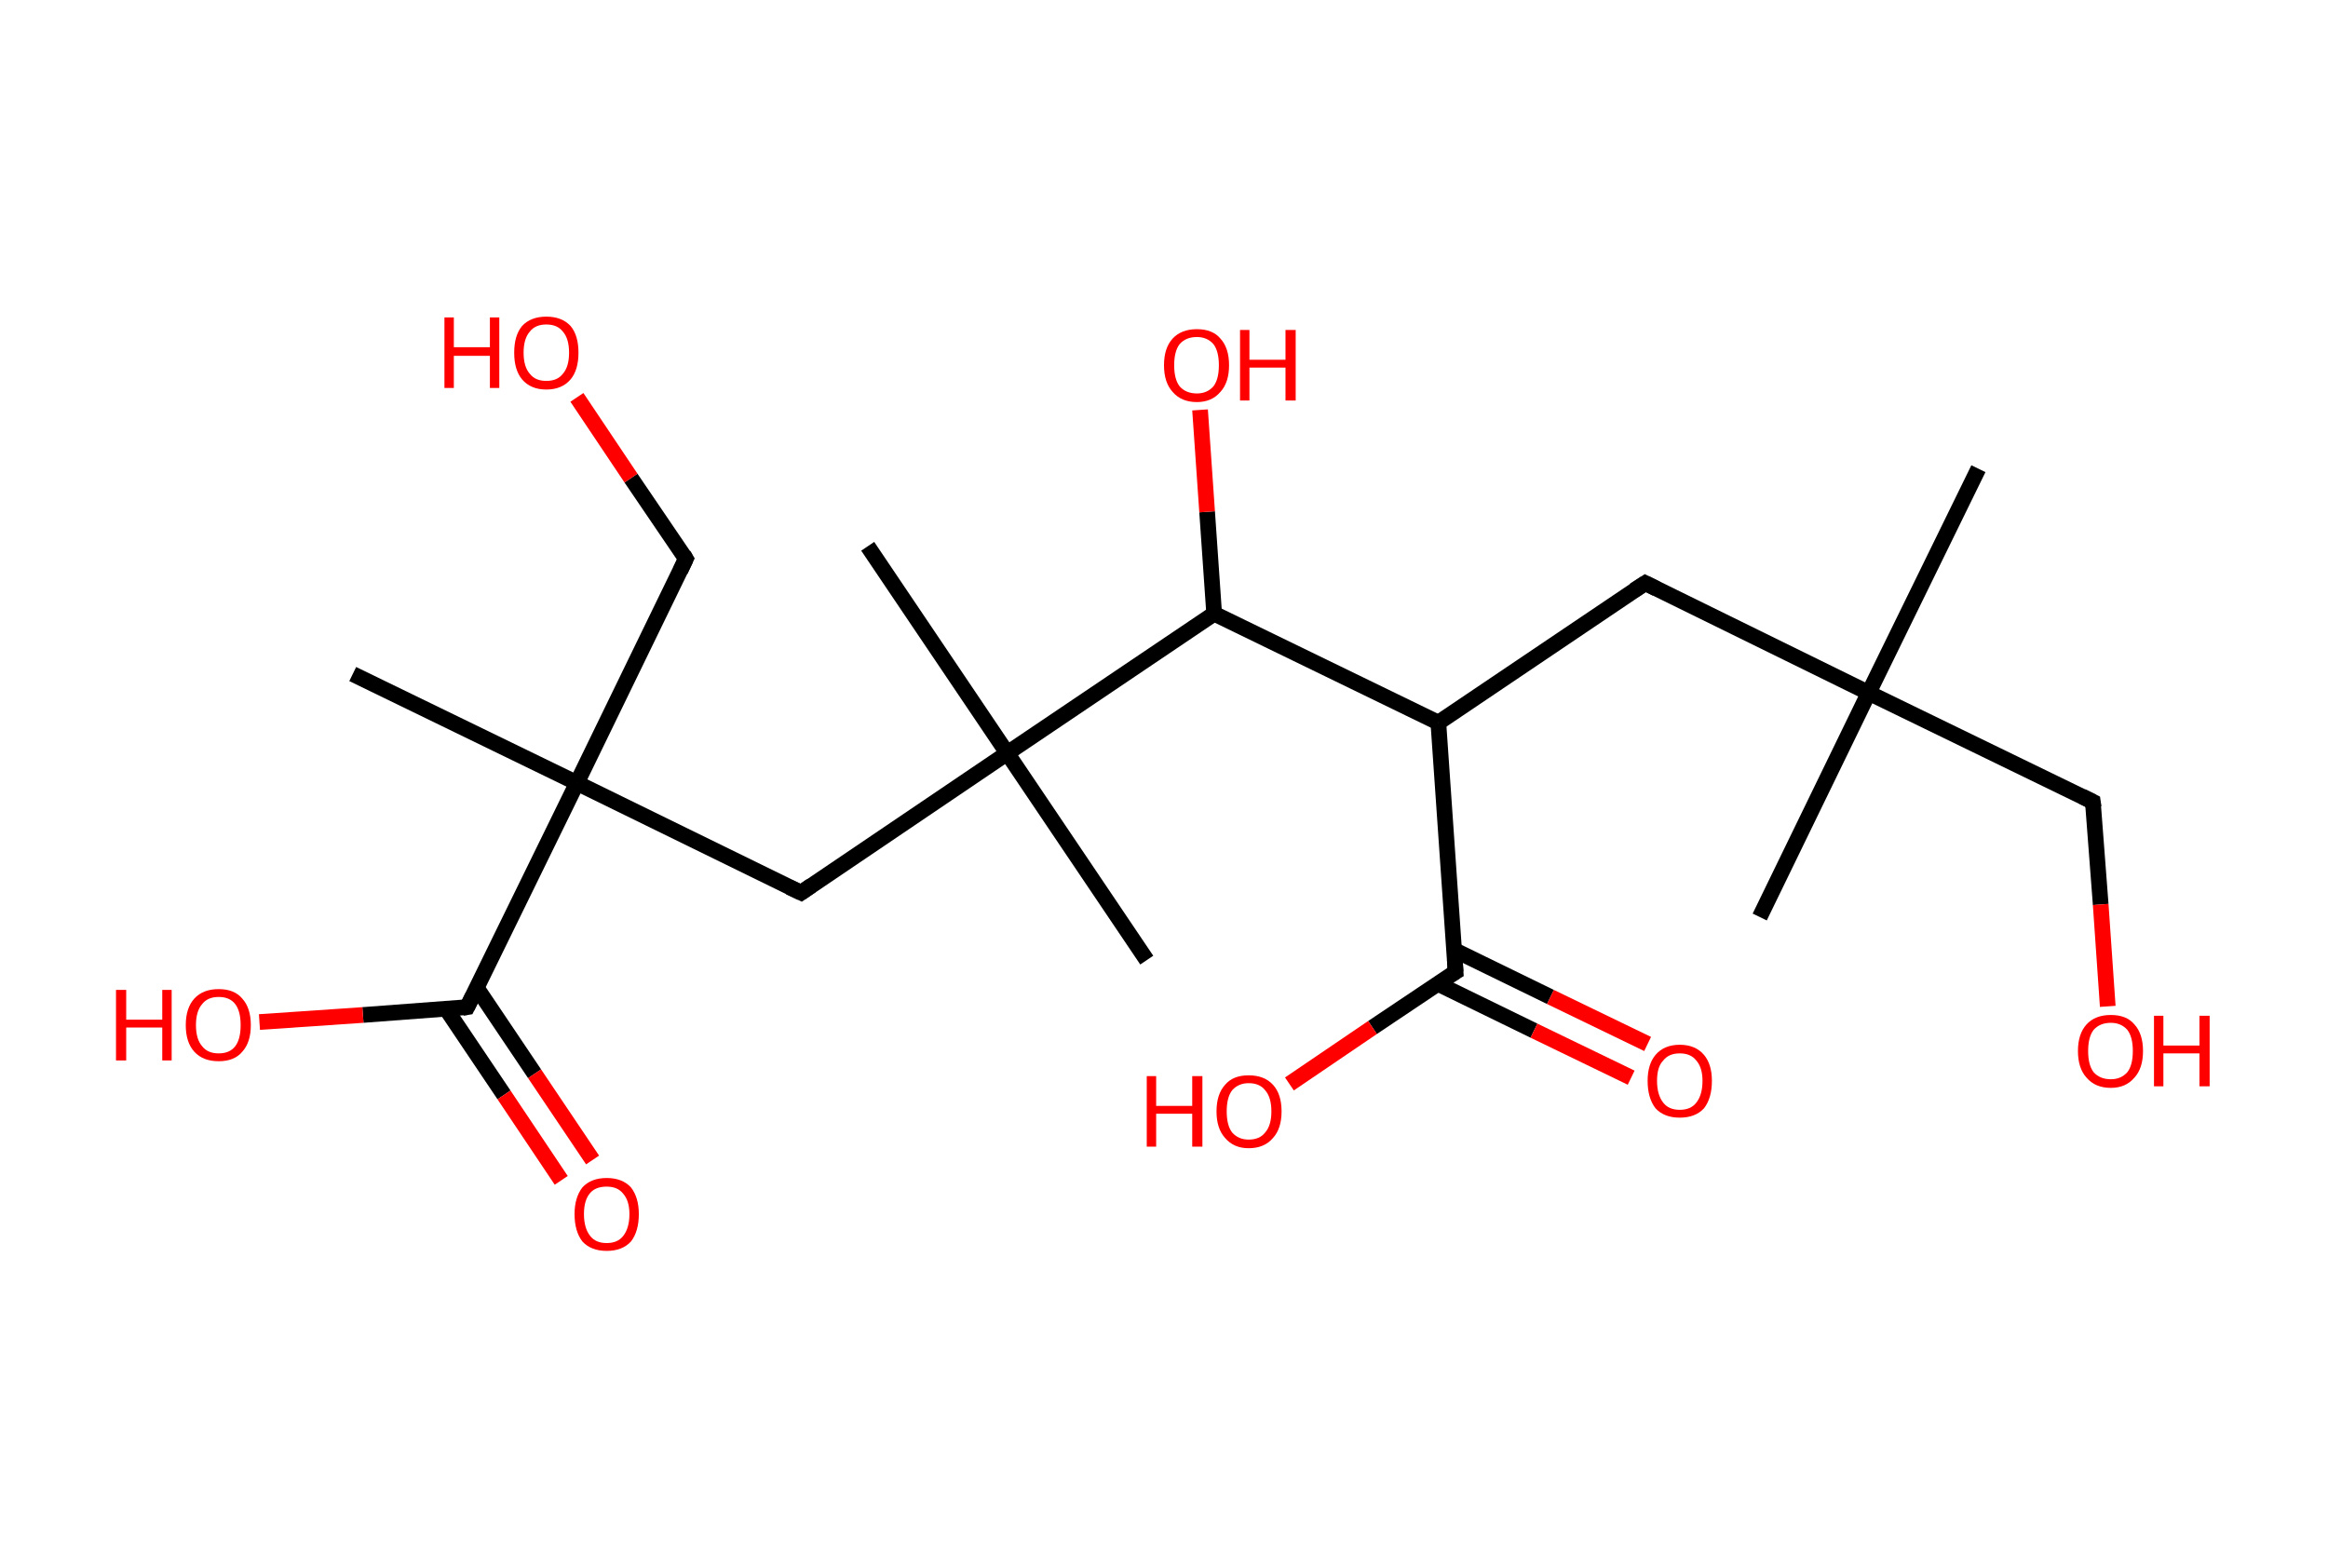 <?xml version='1.0' encoding='ASCII' standalone='yes'?>
<svg xmlns="http://www.w3.org/2000/svg" xmlns:rdkit="http://www.rdkit.org/xml" xmlns:xlink="http://www.w3.org/1999/xlink" version="1.1" baseProfile="full" xml:space="preserve" width="297px" height="200px" viewBox="0 0 297 200">
<!-- END OF HEADER -->
<rect style="opacity:1.0;fill:#FFFFFF;stroke:none" width="297.0" height="200.0" x="0.0" y="0.0"> </rect>
<path class="bond-0 atom-0 atom-1" d="M 252.4,59.8 L 238.4,88.4" style="fill:none;fill-rule:evenodd;stroke:#000000;stroke-width:2.0px;stroke-linecap:butt;stroke-linejoin:miter;stroke-opacity:1"/>
<path class="bond-1 atom-1 atom-2" d="M 238.4,88.4 L 224.5,117.0" style="fill:none;fill-rule:evenodd;stroke:#000000;stroke-width:2.0px;stroke-linecap:butt;stroke-linejoin:miter;stroke-opacity:1"/>
<path class="bond-2 atom-1 atom-3" d="M 238.4,88.4 L 267.0,102.3" style="fill:none;fill-rule:evenodd;stroke:#000000;stroke-width:2.0px;stroke-linecap:butt;stroke-linejoin:miter;stroke-opacity:1"/>
<path class="bond-3 atom-3 atom-4" d="M 267.0,102.3 L 268.0,115.4" style="fill:none;fill-rule:evenodd;stroke:#000000;stroke-width:2.0px;stroke-linecap:butt;stroke-linejoin:miter;stroke-opacity:1"/>
<path class="bond-3 atom-3 atom-4" d="M 268.0,115.4 L 268.9,128.4" style="fill:none;fill-rule:evenodd;stroke:#FF0000;stroke-width:2.0px;stroke-linecap:butt;stroke-linejoin:miter;stroke-opacity:1"/>
<path class="bond-4 atom-1 atom-5" d="M 238.4,88.4 L 209.9,74.4" style="fill:none;fill-rule:evenodd;stroke:#000000;stroke-width:2.0px;stroke-linecap:butt;stroke-linejoin:miter;stroke-opacity:1"/>
<path class="bond-5 atom-5 atom-6" d="M 209.9,74.4 L 183.5,92.2" style="fill:none;fill-rule:evenodd;stroke:#000000;stroke-width:2.0px;stroke-linecap:butt;stroke-linejoin:miter;stroke-opacity:1"/>
<path class="bond-6 atom-6 atom-7" d="M 183.5,92.2 L 185.7,124.0" style="fill:none;fill-rule:evenodd;stroke:#000000;stroke-width:2.0px;stroke-linecap:butt;stroke-linejoin:miter;stroke-opacity:1"/>
<path class="bond-7 atom-7 atom-8" d="M 183.4,125.5 L 195.7,131.5" style="fill:none;fill-rule:evenodd;stroke:#000000;stroke-width:2.0px;stroke-linecap:butt;stroke-linejoin:miter;stroke-opacity:1"/>
<path class="bond-7 atom-7 atom-8" d="M 195.7,131.5 L 208.1,137.5" style="fill:none;fill-rule:evenodd;stroke:#FF0000;stroke-width:2.0px;stroke-linecap:butt;stroke-linejoin:miter;stroke-opacity:1"/>
<path class="bond-7 atom-7 atom-8" d="M 185.5,121.2 L 197.8,127.2" style="fill:none;fill-rule:evenodd;stroke:#000000;stroke-width:2.0px;stroke-linecap:butt;stroke-linejoin:miter;stroke-opacity:1"/>
<path class="bond-7 atom-7 atom-8" d="M 197.8,127.2 L 210.2,133.2" style="fill:none;fill-rule:evenodd;stroke:#FF0000;stroke-width:2.0px;stroke-linecap:butt;stroke-linejoin:miter;stroke-opacity:1"/>
<path class="bond-8 atom-7 atom-9" d="M 185.7,124.0 L 175.1,131.1" style="fill:none;fill-rule:evenodd;stroke:#000000;stroke-width:2.0px;stroke-linecap:butt;stroke-linejoin:miter;stroke-opacity:1"/>
<path class="bond-8 atom-7 atom-9" d="M 175.1,131.1 L 164.5,138.3" style="fill:none;fill-rule:evenodd;stroke:#FF0000;stroke-width:2.0px;stroke-linecap:butt;stroke-linejoin:miter;stroke-opacity:1"/>
<path class="bond-9 atom-6 atom-10" d="M 183.5,92.2 L 154.9,78.3" style="fill:none;fill-rule:evenodd;stroke:#000000;stroke-width:2.0px;stroke-linecap:butt;stroke-linejoin:miter;stroke-opacity:1"/>
<path class="bond-10 atom-10 atom-11" d="M 154.9,78.3 L 154.0,65.3" style="fill:none;fill-rule:evenodd;stroke:#000000;stroke-width:2.0px;stroke-linecap:butt;stroke-linejoin:miter;stroke-opacity:1"/>
<path class="bond-10 atom-10 atom-11" d="M 154.0,65.3 L 153.1,52.3" style="fill:none;fill-rule:evenodd;stroke:#FF0000;stroke-width:2.0px;stroke-linecap:butt;stroke-linejoin:miter;stroke-opacity:1"/>
<path class="bond-11 atom-10 atom-12" d="M 154.9,78.3 L 128.5,96.1" style="fill:none;fill-rule:evenodd;stroke:#000000;stroke-width:2.0px;stroke-linecap:butt;stroke-linejoin:miter;stroke-opacity:1"/>
<path class="bond-12 atom-12 atom-13" d="M 128.5,96.1 L 110.7,69.7" style="fill:none;fill-rule:evenodd;stroke:#000000;stroke-width:2.0px;stroke-linecap:butt;stroke-linejoin:miter;stroke-opacity:1"/>
<path class="bond-13 atom-12 atom-14" d="M 128.5,96.1 L 146.3,122.5" style="fill:none;fill-rule:evenodd;stroke:#000000;stroke-width:2.0px;stroke-linecap:butt;stroke-linejoin:miter;stroke-opacity:1"/>
<path class="bond-14 atom-12 atom-15" d="M 128.5,96.1 L 102.2,113.9" style="fill:none;fill-rule:evenodd;stroke:#000000;stroke-width:2.0px;stroke-linecap:butt;stroke-linejoin:miter;stroke-opacity:1"/>
<path class="bond-15 atom-15 atom-16" d="M 102.2,113.9 L 73.6,99.9" style="fill:none;fill-rule:evenodd;stroke:#000000;stroke-width:2.0px;stroke-linecap:butt;stroke-linejoin:miter;stroke-opacity:1"/>
<path class="bond-16 atom-16 atom-17" d="M 73.6,99.9 L 45.0,86.0" style="fill:none;fill-rule:evenodd;stroke:#000000;stroke-width:2.0px;stroke-linecap:butt;stroke-linejoin:miter;stroke-opacity:1"/>
<path class="bond-17 atom-16 atom-18" d="M 73.6,99.9 L 87.5,71.3" style="fill:none;fill-rule:evenodd;stroke:#000000;stroke-width:2.0px;stroke-linecap:butt;stroke-linejoin:miter;stroke-opacity:1"/>
<path class="bond-18 atom-18 atom-19" d="M 87.5,71.3 L 80.5,61.0" style="fill:none;fill-rule:evenodd;stroke:#000000;stroke-width:2.0px;stroke-linecap:butt;stroke-linejoin:miter;stroke-opacity:1"/>
<path class="bond-18 atom-18 atom-19" d="M 80.5,61.0 L 73.6,50.7" style="fill:none;fill-rule:evenodd;stroke:#FF0000;stroke-width:2.0px;stroke-linecap:butt;stroke-linejoin:miter;stroke-opacity:1"/>
<path class="bond-19 atom-16 atom-20" d="M 73.6,99.9 L 59.6,128.5" style="fill:none;fill-rule:evenodd;stroke:#000000;stroke-width:2.0px;stroke-linecap:butt;stroke-linejoin:miter;stroke-opacity:1"/>
<path class="bond-20 atom-20 atom-21" d="M 56.9,128.7 L 64.3,139.7" style="fill:none;fill-rule:evenodd;stroke:#000000;stroke-width:2.0px;stroke-linecap:butt;stroke-linejoin:miter;stroke-opacity:1"/>
<path class="bond-20 atom-20 atom-21" d="M 64.3,139.7 L 71.6,150.6" style="fill:none;fill-rule:evenodd;stroke:#FF0000;stroke-width:2.0px;stroke-linecap:butt;stroke-linejoin:miter;stroke-opacity:1"/>
<path class="bond-20 atom-20 atom-21" d="M 60.8,126.0 L 68.2,137.0" style="fill:none;fill-rule:evenodd;stroke:#000000;stroke-width:2.0px;stroke-linecap:butt;stroke-linejoin:miter;stroke-opacity:1"/>
<path class="bond-20 atom-20 atom-21" d="M 68.2,137.0 L 75.6,148.0" style="fill:none;fill-rule:evenodd;stroke:#FF0000;stroke-width:2.0px;stroke-linecap:butt;stroke-linejoin:miter;stroke-opacity:1"/>
<path class="bond-21 atom-20 atom-22" d="M 59.6,128.5 L 46.3,129.5" style="fill:none;fill-rule:evenodd;stroke:#000000;stroke-width:2.0px;stroke-linecap:butt;stroke-linejoin:miter;stroke-opacity:1"/>
<path class="bond-21 atom-20 atom-22" d="M 46.3,129.5 L 33.1,130.4" style="fill:none;fill-rule:evenodd;stroke:#FF0000;stroke-width:2.0px;stroke-linecap:butt;stroke-linejoin:miter;stroke-opacity:1"/>
<path d="M 265.6,101.6 L 267.0,102.3 L 267.1,103.0" style="fill:none;stroke:#000000;stroke-width:2.0px;stroke-linecap:butt;stroke-linejoin:miter;stroke-opacity:1;"/>
<path d="M 211.3,75.1 L 209.9,74.4 L 208.5,75.3" style="fill:none;stroke:#000000;stroke-width:2.0px;stroke-linecap:butt;stroke-linejoin:miter;stroke-opacity:1;"/>
<path d="M 185.6,122.4 L 185.7,124.0 L 185.2,124.3" style="fill:none;stroke:#000000;stroke-width:2.0px;stroke-linecap:butt;stroke-linejoin:miter;stroke-opacity:1;"/>
<path d="M 103.5,113.0 L 102.2,113.9 L 100.7,113.2" style="fill:none;stroke:#000000;stroke-width:2.0px;stroke-linecap:butt;stroke-linejoin:miter;stroke-opacity:1;"/>
<path d="M 86.8,72.8 L 87.5,71.3 L 87.2,70.8" style="fill:none;stroke:#000000;stroke-width:2.0px;stroke-linecap:butt;stroke-linejoin:miter;stroke-opacity:1;"/>
<path d="M 60.3,127.1 L 59.6,128.5 L 59.0,128.6" style="fill:none;stroke:#000000;stroke-width:2.0px;stroke-linecap:butt;stroke-linejoin:miter;stroke-opacity:1;"/>
<path class="atom-4" d="M 265.1 134.1 Q 265.1 131.9, 266.2 130.7 Q 267.3 129.5, 269.3 129.5 Q 271.3 129.5, 272.3 130.7 Q 273.4 131.9, 273.4 134.1 Q 273.4 136.3, 272.3 137.5 Q 271.2 138.8, 269.3 138.8 Q 267.3 138.8, 266.2 137.5 Q 265.1 136.3, 265.1 134.1 M 269.3 137.7 Q 270.6 137.7, 271.4 136.8 Q 272.1 135.9, 272.1 134.1 Q 272.1 132.3, 271.4 131.4 Q 270.6 130.5, 269.3 130.5 Q 267.9 130.5, 267.1 131.4 Q 266.4 132.3, 266.4 134.1 Q 266.4 135.9, 267.1 136.8 Q 267.9 137.7, 269.3 137.7 " fill="#FF0000"/>
<path class="atom-4" d="M 274.8 129.6 L 276.0 129.6 L 276.0 133.4 L 280.6 133.4 L 280.6 129.6 L 281.9 129.6 L 281.9 138.6 L 280.6 138.6 L 280.6 134.4 L 276.0 134.4 L 276.0 138.6 L 274.8 138.6 L 274.8 129.6 " fill="#FF0000"/>
<path class="atom-8" d="M 210.2 137.9 Q 210.2 135.8, 211.2 134.6 Q 212.3 133.3, 214.3 133.3 Q 216.3 133.3, 217.4 134.6 Q 218.4 135.8, 218.4 137.9 Q 218.4 140.1, 217.4 141.4 Q 216.3 142.6, 214.3 142.6 Q 212.3 142.6, 211.2 141.4 Q 210.2 140.1, 210.2 137.9 M 214.3 141.6 Q 215.7 141.6, 216.4 140.7 Q 217.2 139.7, 217.2 137.9 Q 217.2 136.2, 216.4 135.3 Q 215.7 134.4, 214.3 134.4 Q 212.9 134.4, 212.2 135.3 Q 211.4 136.1, 211.4 137.9 Q 211.4 139.7, 212.2 140.7 Q 212.9 141.6, 214.3 141.6 " fill="#FF0000"/>
<path class="atom-9" d="M 146.3 137.3 L 147.5 137.3 L 147.5 141.1 L 152.1 141.1 L 152.1 137.3 L 153.4 137.3 L 153.4 146.3 L 152.1 146.3 L 152.1 142.1 L 147.5 142.1 L 147.5 146.3 L 146.3 146.3 L 146.3 137.3 " fill="#FF0000"/>
<path class="atom-9" d="M 155.2 141.8 Q 155.2 139.6, 156.3 138.4 Q 157.3 137.2, 159.3 137.2 Q 161.3 137.2, 162.4 138.4 Q 163.5 139.6, 163.5 141.8 Q 163.5 144.0, 162.4 145.2 Q 161.3 146.5, 159.3 146.5 Q 157.4 146.5, 156.3 145.2 Q 155.2 144.0, 155.2 141.8 M 159.3 145.4 Q 160.7 145.4, 161.4 144.5 Q 162.2 143.6, 162.2 141.8 Q 162.2 140.0, 161.4 139.1 Q 160.7 138.2, 159.3 138.2 Q 158.0 138.2, 157.2 139.1 Q 156.5 140.0, 156.5 141.8 Q 156.5 143.6, 157.2 144.5 Q 158.0 145.4, 159.3 145.4 " fill="#FF0000"/>
<path class="atom-11" d="M 148.5 46.6 Q 148.5 44.4, 149.6 43.2 Q 150.7 42.0, 152.7 42.0 Q 154.7 42.0, 155.7 43.2 Q 156.8 44.4, 156.8 46.6 Q 156.8 48.8, 155.7 50.0 Q 154.6 51.3, 152.7 51.3 Q 150.7 51.3, 149.6 50.0 Q 148.5 48.8, 148.5 46.6 M 152.7 50.2 Q 154.0 50.2, 154.8 49.3 Q 155.5 48.4, 155.5 46.6 Q 155.5 44.8, 154.8 43.9 Q 154.0 43.0, 152.7 43.0 Q 151.3 43.0, 150.5 43.9 Q 149.8 44.8, 149.8 46.6 Q 149.8 48.4, 150.5 49.3 Q 151.3 50.2, 152.7 50.2 " fill="#FF0000"/>
<path class="atom-11" d="M 158.2 42.1 L 159.4 42.1 L 159.4 45.9 L 164.0 45.9 L 164.0 42.1 L 165.3 42.1 L 165.3 51.1 L 164.0 51.1 L 164.0 46.9 L 159.4 46.9 L 159.4 51.1 L 158.2 51.1 L 158.2 42.1 " fill="#FF0000"/>
<path class="atom-19" d="M 56.7 40.5 L 57.9 40.5 L 57.9 44.3 L 62.5 44.3 L 62.5 40.5 L 63.7 40.5 L 63.7 49.5 L 62.5 49.5 L 62.5 45.4 L 57.9 45.4 L 57.9 49.5 L 56.7 49.5 L 56.7 40.5 " fill="#FF0000"/>
<path class="atom-19" d="M 65.6 45.0 Q 65.6 42.8, 66.6 41.6 Q 67.7 40.4, 69.7 40.4 Q 71.7 40.4, 72.8 41.6 Q 73.8 42.8, 73.8 45.0 Q 73.8 47.2, 72.8 48.4 Q 71.7 49.7, 69.7 49.7 Q 67.7 49.7, 66.6 48.4 Q 65.6 47.2, 65.6 45.0 M 69.7 48.6 Q 71.1 48.6, 71.8 47.7 Q 72.6 46.8, 72.6 45.0 Q 72.6 43.2, 71.8 42.3 Q 71.1 41.4, 69.7 41.4 Q 68.3 41.4, 67.6 42.3 Q 66.8 43.2, 66.8 45.0 Q 66.8 46.8, 67.6 47.7 Q 68.3 48.6, 69.7 48.6 " fill="#FF0000"/>
<path class="atom-21" d="M 73.3 154.9 Q 73.3 152.8, 74.3 151.5 Q 75.4 150.3, 77.4 150.3 Q 79.4 150.3, 80.5 151.5 Q 81.5 152.8, 81.5 154.9 Q 81.5 157.1, 80.5 158.4 Q 79.4 159.6, 77.4 159.6 Q 75.4 159.6, 74.3 158.4 Q 73.3 157.1, 73.3 154.9 M 77.4 158.6 Q 78.8 158.6, 79.5 157.7 Q 80.3 156.7, 80.3 154.9 Q 80.3 153.2, 79.5 152.3 Q 78.8 151.4, 77.4 151.4 Q 76.0 151.4, 75.3 152.2 Q 74.5 153.1, 74.5 154.9 Q 74.5 156.7, 75.3 157.7 Q 76.0 158.6, 77.4 158.6 " fill="#FF0000"/>
<path class="atom-22" d="M 14.8 126.3 L 16.1 126.3 L 16.1 130.1 L 20.7 130.1 L 20.7 126.3 L 21.9 126.3 L 21.9 135.3 L 20.7 135.3 L 20.7 131.1 L 16.1 131.1 L 16.1 135.3 L 14.8 135.3 L 14.8 126.3 " fill="#FF0000"/>
<path class="atom-22" d="M 23.7 130.8 Q 23.7 128.6, 24.8 127.4 Q 25.9 126.2, 27.9 126.2 Q 29.9 126.2, 30.9 127.4 Q 32.0 128.6, 32.0 130.8 Q 32.0 133.0, 30.9 134.2 Q 29.9 135.4, 27.9 135.4 Q 25.9 135.4, 24.8 134.2 Q 23.7 133.0, 23.7 130.8 M 27.9 134.4 Q 29.3 134.4, 30.0 133.5 Q 30.7 132.6, 30.7 130.8 Q 30.7 129.0, 30.0 128.1 Q 29.3 127.2, 27.9 127.2 Q 26.5 127.2, 25.8 128.1 Q 25.0 129.0, 25.0 130.8 Q 25.0 132.6, 25.8 133.5 Q 26.5 134.4, 27.9 134.4 " fill="#FF0000"/>
</svg>
